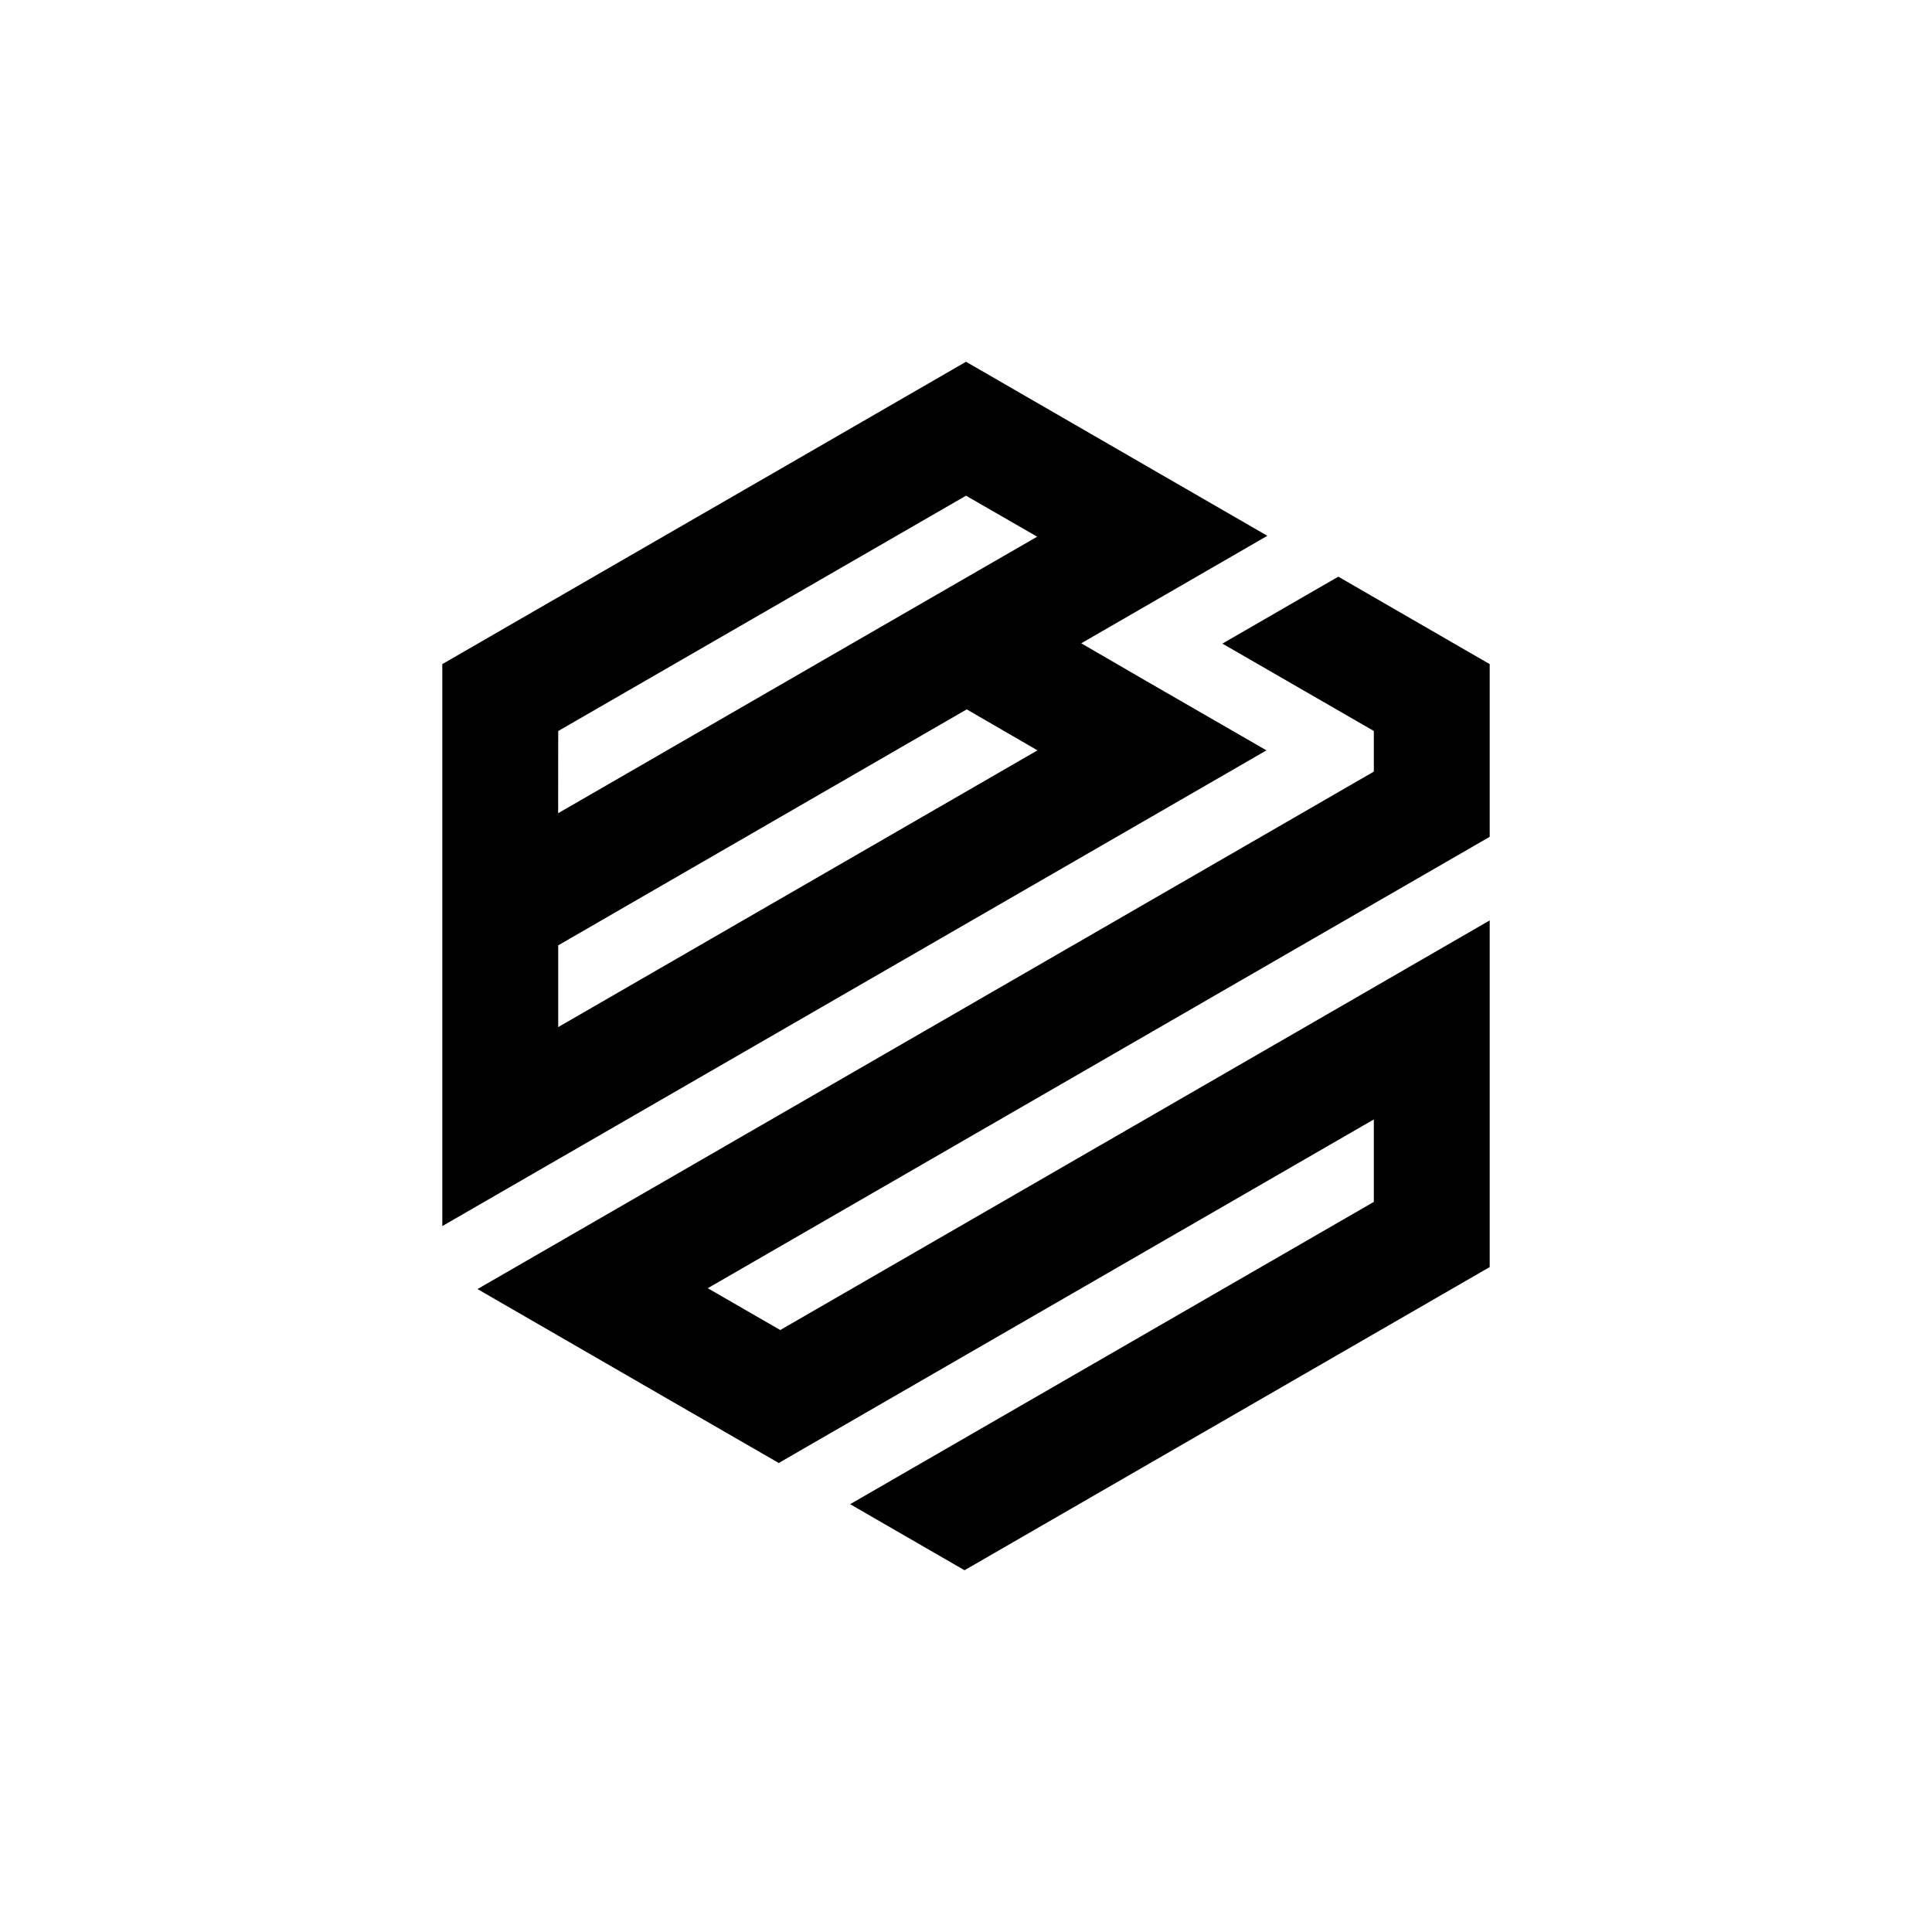 <svg xmlns="http://www.w3.org/2000/svg" viewBox="0 0 565.57 565.57"><g id="Layer_2" data-name="Layer 2"><g id="Layer_1-2" data-name="Layer 1"><rect width="565.57" height="565.57" style="fill:none"/><path d="M316.52,188.32l20.59-11.89L371,156.85l-33.49-19.34L282.79,105.9l-54.52,31.49-33.49,19.32-65.3,37.7V358.92l33.93-19.58L337.25,239l33.49-19.34-33.5-19.32ZM163.41,214l65.3-37.68L262.19,157l20.6-11.89,20.83,12L283,169l-33.48,19.32-86.13,49.74Zm0,86.67V276.74L283,207.66l20.71,12Z" style="fill:#000"/><polygon points="436.09 194.41 436.09 244.97 425.35 251.17 402.17 264.55 391.87 270.49 207.19 377.11 228.41 389.35 402.17 289.04 413.06 282.74 436.09 269.44 436.09 370.92 282.35 459.67 248.98 440.4 248.87 440.33 282.79 420.75 402.17 351.84 402.17 327.7 261.89 408.69 227.97 428.27 194.48 408.95 173.27 396.7 139.78 377.36 173.71 357.78 358.38 251.17 391.87 231.83 402.17 225.88 402.17 213.99 391.33 207.73 357.84 188.41 391.77 168.81 425.25 188.15 436.09 194.41" style="fill:#000"/></g></g></svg>